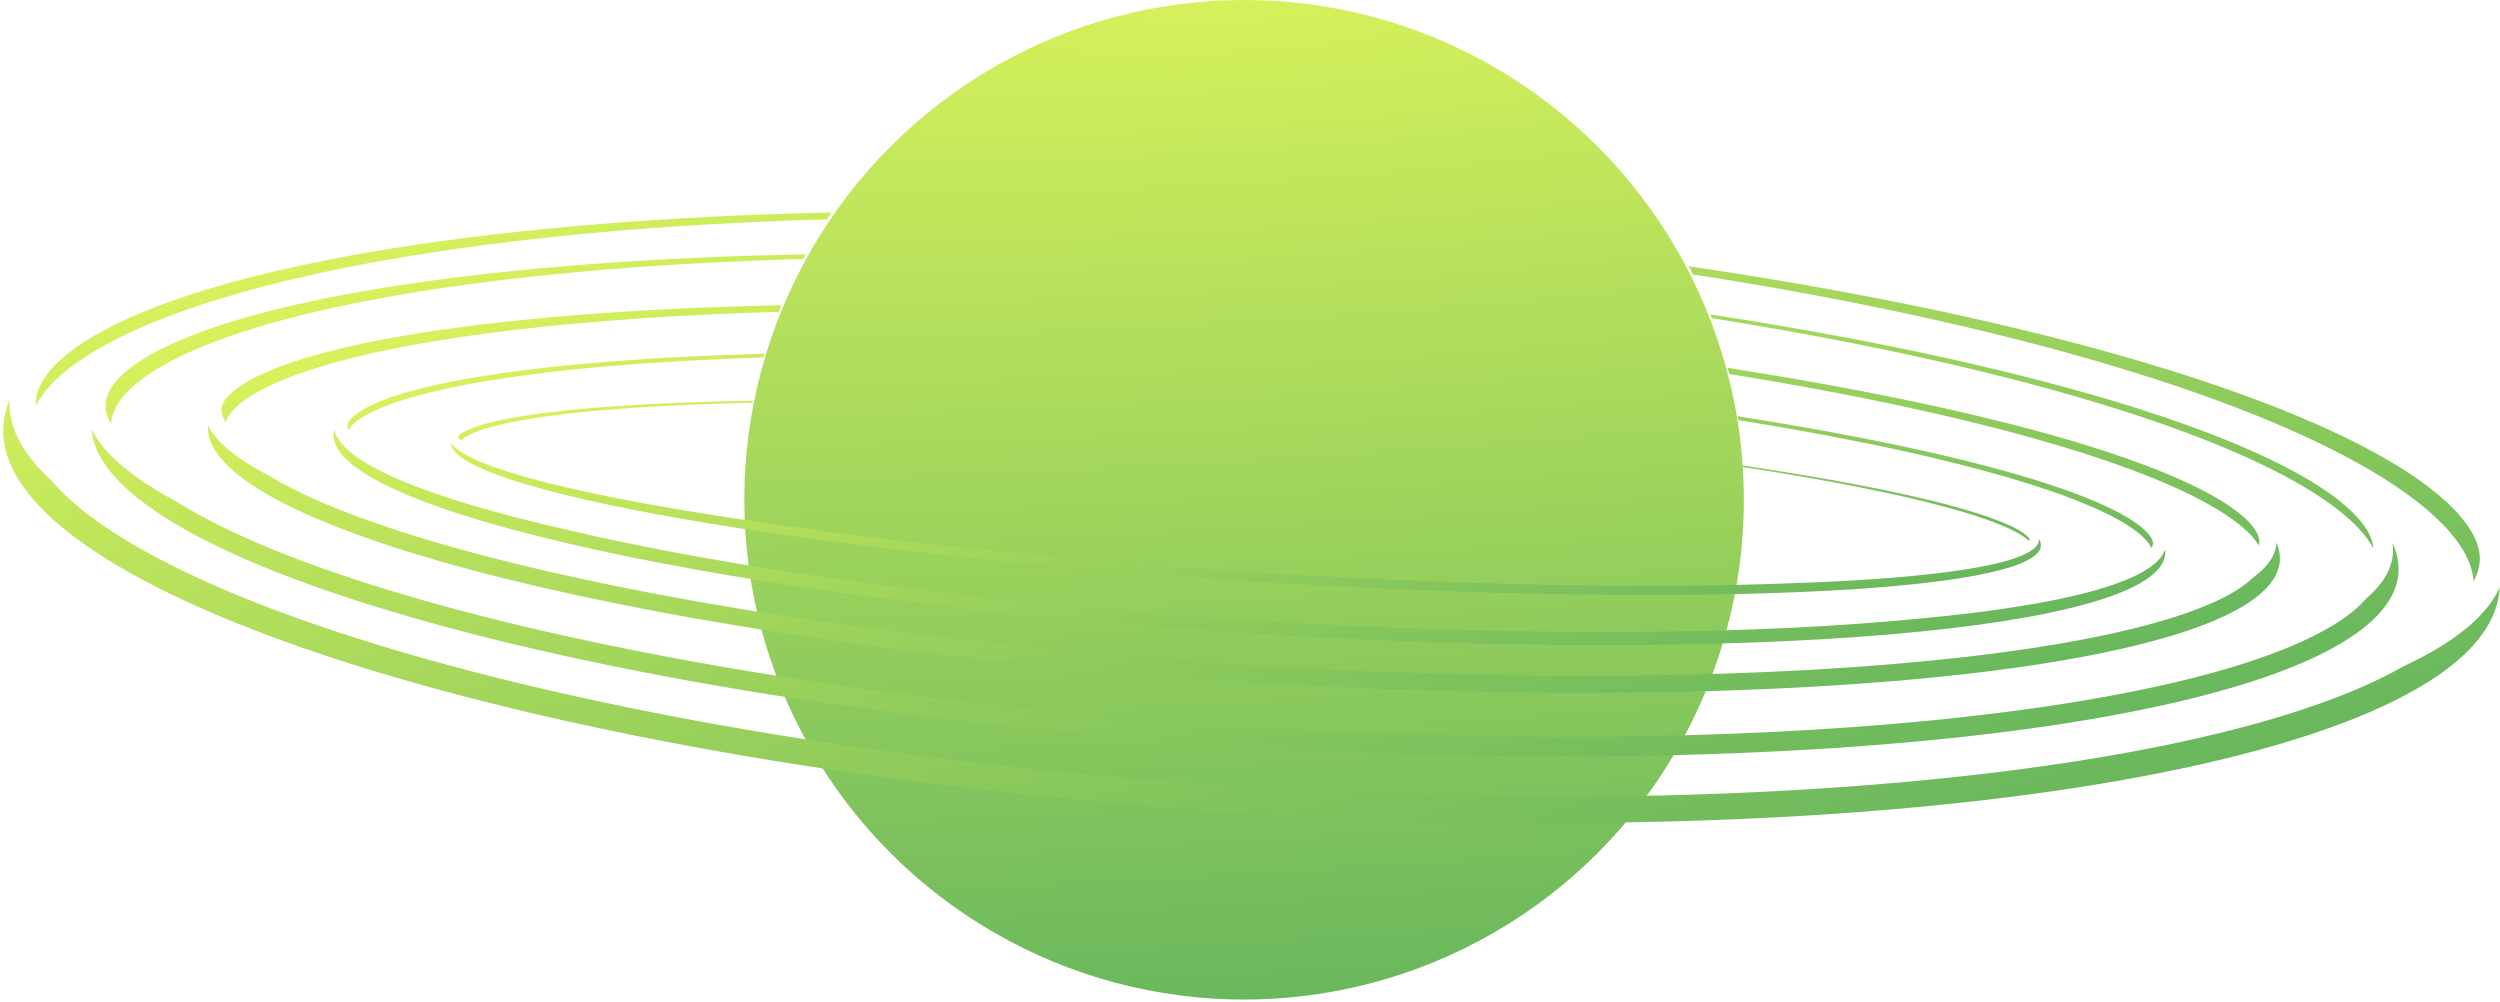 <svg width="701" height="281" viewBox="0 0 701 281" fill="none" xmlns="http://www.w3.org/2000/svg">
<g id="planet--full">
<circle id="Ellipse 81" cx="348.84" cy="140.139" r="140.139" fill="url(#paint0_radial_367_91)"/>
<g id="ring-5">
<path d="M231.836 61.516C185.301 62.794 143.423 66.72 108.674 72.839C76.81 78.449 51.355 85.833 33.872 94.46C20.452 101.083 13.104 107.724 10.017 113.791C10.004 113.404 10.01 113.026 10.034 112.656C10.242 109.463 11.871 105.837 16.006 101.79C20.184 97.702 26.564 93.56 35.302 89.558C52.768 81.558 78.214 74.758 110.069 69.647C144.786 64.076 186.629 60.585 233.134 59.586C232.696 60.225 232.263 60.869 231.836 61.516Z" fill="url(#paint1_linear_367_91)"/>
<path d="M474.688 76.948C522.608 84.381 565.305 94.005 600.128 104.961C630.991 114.672 655.268 125.306 671.48 136.136C687.035 146.528 693.179 155.713 693.57 163.005C694.685 161.027 695.212 159.174 695.325 157.448C695.534 154.256 694.392 150.448 690.818 145.897C687.208 141.3 681.421 136.363 673.279 131.257C657.003 121.052 632.658 110.998 601.74 101.784C566.224 91.199 522.558 81.874 473.54 74.665C473.93 75.422 474.312 76.183 474.688 76.948Z" fill="url(#paint2_linear_367_91)"/>
<path d="M2.712 112.177C2.215 119.79 6.4 127.458 14.661 135.002C18.185 139.152 23.302 143.614 30.352 148.324C46.563 159.154 70.84 169.788 101.703 179.499C163.317 198.884 249.575 214.097 345.807 220.387C442.04 226.677 529.544 222.822 593.157 211.621C625.021 206.011 650.476 198.627 667.959 189.999C670.063 188.961 672.018 187.922 673.831 186.885C687.892 180.341 697.213 172.916 700.903 164.754C700.897 164.871 700.89 164.988 700.883 165.105C697.797 212.313 538.61 240.342 345.329 227.708C152.047 215.075 -2.137 166.564 0.948 119.355C1.111 116.866 1.708 114.429 2.721 112.05C2.718 112.092 2.715 112.135 2.712 112.177Z" fill="url(#paint3_linear_367_91)"/>
</g>
<g id="ring-4">
<path d="M225.203 72.638C187.405 73.675 153.263 76.448 124.424 80.705C94.947 85.056 71.31 90.916 55.031 97.897C46.884 101.391 40.866 105.046 36.894 108.709C32.948 112.349 31.36 115.661 31.168 118.611C31.161 118.708 31.156 118.806 31.153 118.905C29.909 116.712 29.507 114.814 29.613 113.184C29.777 110.679 31.215 107.7 35.143 104.314C39.082 100.918 45.08 97.521 53.227 94.281C69.493 87.811 93.123 82.425 122.589 78.476C152.071 74.526 187.105 72.052 225.929 71.299C225.685 71.744 225.443 72.19 225.203 72.638Z" fill="url(#paint4_linear_367_91)"/>
<path d="M480.009 89.233C517.604 95.201 551.313 102.431 579.51 110.451C608.17 118.602 630.844 127.489 646.075 136.529C653.698 141.054 659.189 145.461 662.65 149.61C663.87 151.072 664.801 152.455 665.486 153.763C665.346 151.434 664.173 148.61 661.157 145.231C657.693 141.352 652.188 137.203 644.532 132.93C629.247 124.398 606.519 115.981 577.818 108.231C549.929 100.7 516.666 93.868 479.602 88.168C479.739 88.522 479.875 88.877 480.009 89.233Z" fill="url(#paint5_linear_367_91)"/>
<path d="M25.68 120.301C28.983 127.244 37.365 134.209 50.05 140.988C50.725 141.409 51.419 141.831 52.132 142.255C67.363 151.295 90.037 160.181 118.697 168.333C175.929 184.61 255.872 197.635 344.916 203.455C433.96 209.275 514.919 206.767 573.782 198.078C603.26 193.727 626.897 187.867 643.175 180.886C651.323 177.393 657.341 173.737 661.313 170.074C662.134 169.316 662.854 168.573 663.48 167.843C668.108 163.874 670.681 159.618 670.976 155.105C671.039 154.142 670.997 153.177 670.853 152.21C672.138 154.988 672.711 157.765 672.53 160.532C670.019 198.945 523.181 220.621 344.557 208.946C169.107 197.478 28.249 158.099 25.68 120.301Z" fill="url(#paint6_linear_367_91)"/>
</g>
<g id="ring-3">
<path d="M484.878 104.88C511.121 109.097 534.91 113.871 555.468 119.007C581.302 125.46 601.801 132.426 615.619 139.455C622.546 142.979 627.532 146.389 630.67 149.56C631.9 150.803 632.771 151.93 633.37 152.945C633.46 152.639 633.507 152.356 633.524 152.097C633.613 150.73 632.944 148.561 629.752 145.538C626.607 142.559 621.602 139.34 614.649 136.005C600.786 129.355 580.244 122.741 554.381 116.587C533.986 111.735 510.421 107.202 484.443 103.17C484.591 103.739 484.736 104.309 484.878 104.88Z" fill="url(#paint7_linear_367_91)"/>
<path d="M219.109 85.578C218.855 86.198 218.605 86.82 218.36 87.444C191.726 88.207 167.462 89.846 146.367 92.267C119.913 95.303 98.682 99.541 84.066 104.712C76.739 107.304 71.351 110.036 67.828 112.772C65.05 114.929 63.771 116.808 63.293 118.353C62.276 116.816 62.025 115.619 62.082 114.747C62.171 113.379 63.117 111.316 66.675 108.734C70.182 106.19 75.563 103.65 82.891 101.248C97.502 96.46 118.73 92.575 145.174 89.841C166.777 87.607 191.709 86.156 219.109 85.578Z" fill="url(#paint8_linear_367_91)"/>
<path d="M58.309 119.208C60.564 123.984 66.562 128.82 75.79 133.594C77.64 134.715 79.695 135.853 81.956 137.003C95.774 144.032 116.272 150.999 142.106 157.452C193.697 170.339 265.634 180.955 345.653 186.185C425.671 191.415 498.378 190.254 551.207 184.192C577.661 181.156 598.892 176.917 613.508 171.747C620.835 169.155 626.223 166.423 629.746 163.687C630.491 163.109 631.128 162.551 631.67 162.014C635.788 159.041 638.059 155.833 638.283 152.408C638.289 152.311 638.294 152.213 638.297 152.115C639.048 153.822 639.378 155.524 639.267 157.216C637.364 186.329 505.769 201.43 345.342 190.944C184.914 180.458 56.404 148.356 58.307 119.243L58.309 119.208Z" fill="url(#paint9_linear_367_91)"/>
</g>
<g id="ring-2">
<path d="M487.434 117.79C504.012 120.457 519.28 123.321 532.949 126.319C555.867 131.347 574.129 136.716 586.497 142.09C592.703 144.787 597.214 147.395 600.071 149.819C601.966 151.427 602.862 152.712 603.244 153.675C603.567 153.164 603.677 152.755 603.696 152.464C603.745 151.721 603.302 150.13 600.318 147.71C597.452 145.385 592.929 142.878 586.71 140.282C574.317 135.109 556.033 129.925 533.1 125.056C519.342 122.135 503.968 119.339 487.271 116.731C487.327 117.083 487.381 117.437 487.434 117.79Z" fill="url(#paint10_linear_367_91)"/>
<path d="M214.343 99.18C214.242 99.524 214.142 99.869 214.044 100.215C198.435 100.713 183.964 101.533 170.876 102.654C147.498 104.655 128.693 107.602 115.73 111.32C109.226 113.186 104.414 115.185 101.266 117.216C99.241 118.523 98.187 119.65 97.665 120.543C97.446 120.038 97.397 119.647 97.415 119.373C97.463 118.629 98.109 117.11 101.382 115.099C104.527 113.166 109.338 111.269 115.842 109.505C128.803 105.989 147.606 103.23 170.978 101.387C184.121 100.351 198.658 99.609 214.343 99.18Z" fill="url(#paint11_linear_367_91)"/>
<path d="M93.796 120.271C95.084 129.569 119.329 139.529 158.605 148.469C161.562 149.169 164.61 149.863 167.745 150.551C213.526 160.593 277.249 169.134 348.038 173.761C418.827 178.388 483.119 178.214 529.818 174.217C532.448 173.992 535.02 173.755 537.532 173.506C578.329 169.813 604.27 163.102 607.109 154.024C607.161 154.424 607.174 154.823 607.148 155.22C605.741 176.752 489.626 186.692 347.799 177.422C205.971 168.152 92.138 143.182 93.546 121.65C93.576 121.185 93.66 120.725 93.796 120.271Z" fill="url(#paint12_linear_367_91)"/>
</g>
<g id="ring-1">
<path d="M488.772 130.977C495.388 131.989 501.691 133.022 507.648 134.069C527.633 137.583 543.645 141.247 554.562 144.84C560.04 146.643 564.094 148.382 566.702 150.001C567.692 150.616 568.402 151.17 568.888 151.647C569.078 151.453 569.147 151.329 569.169 151.275C569.15 151.205 569.075 151.017 568.796 150.695C568.342 150.169 567.523 149.5 566.208 148.725C563.588 147.182 559.521 145.521 554.033 143.797C543.097 140.36 527.069 136.839 507.073 133.446C501.281 132.464 495.163 131.493 488.747 130.539C488.756 130.685 488.764 130.831 488.772 130.977Z" fill="url(#paint13_linear_367_91)"/>
<path d="M211.165 112.371C211.131 112.551 211.098 112.73 211.064 112.91C204.726 113.051 198.669 113.247 192.92 113.498C172.647 114.38 156.295 115.929 145.003 118.07C139.337 119.145 135.091 120.342 132.295 121.607C130.893 122.242 129.99 122.834 129.462 123.332C129.389 123.401 129.326 123.465 129.272 123.524C129.084 123.354 128.927 123.195 128.799 123.047C128.521 122.725 128.445 122.537 128.426 122.467C128.454 122.4 128.554 122.224 128.872 121.94C129.391 121.478 130.29 120.921 131.695 120.324C134.493 119.136 138.742 118.018 144.408 117.023C155.697 115.039 172.047 113.634 192.315 112.873C198.277 112.649 204.571 112.482 211.165 112.371Z" fill="url(#paint14_linear_367_91)"/>
<path d="M569.18 151.244C569.18 151.244 569.18 151.245 569.179 151.247C569.179 151.249 569.178 151.252 569.177 151.256C569.178 151.248 569.18 151.244 569.18 151.244Z" fill="url(#paint15_linear_367_91)"/>
<path d="M126.38 124.091C130.936 131.275 164.7 139.526 215.008 146.694C251.923 152.152 297.917 156.964 347.902 160.231C407.566 164.131 461.88 165.108 502.061 163.552C544.61 162.131 571.311 157.964 571.737 151.443C571.745 151.33 571.744 151.217 571.736 151.104C572.127 151.751 572.306 152.391 572.265 153.022C571.386 166.466 470.86 170.841 347.734 162.794C225.259 154.788 126.555 137.507 126.38 124.091Z" fill="url(#paint16_linear_367_91)"/>
<path d="M128.42 122.435C128.42 122.435 128.421 122.439 128.421 122.447C128.42 122.439 128.42 122.435 128.42 122.435Z" fill="url(#paint17_linear_367_91)"/>
<path d="M128.416 122.498C128.416 122.498 128.416 122.494 128.419 122.486C128.418 122.494 128.416 122.498 128.416 122.498Z" fill="url(#paint18_linear_367_91)"/>
<path d="M569.174 151.295C569.176 151.302 569.176 151.307 569.176 151.307C569.176 151.307 569.174 151.303 569.174 151.295Z" fill="url(#paint19_linear_367_91)"/>
</g>
</g>
<defs>
<radialGradient id="paint0_radial_367_91" cx="0" cy="0" r="1" gradientUnits="userSpaceOnUse" gradientTransform="translate(349.547 0.01) rotate(86.097) scale(280.919 1573.69)">
<stop stop-color="#D6F15B"/>
<stop offset="1" stop-color="#69B75D"/>
</radialGradient>
<linearGradient id="paint1_linear_367_91" x1="312.164" y1="9.297" x2="387.779" y2="279.12" gradientUnits="userSpaceOnUse">
<stop stop-color="#D6F15B"/>
<stop offset="1" stop-color="#69B75D"/>
</linearGradient>
<linearGradient id="paint2_linear_367_91" x1="312.164" y1="9.297" x2="387.779" y2="279.12" gradientUnits="userSpaceOnUse">
<stop stop-color="#D6F15B"/>
<stop offset="1" stop-color="#69B75D"/>
</linearGradient>
<linearGradient id="paint3_linear_367_91" x1="312.164" y1="9.297" x2="387.779" y2="279.12" gradientUnits="userSpaceOnUse">
<stop stop-color="#D6F15B"/>
<stop offset="1" stop-color="#69B75D"/>
</linearGradient>
<linearGradient id="paint4_linear_367_91" x1="314.21" y1="22.36" x2="381.198" y2="261.398" gradientUnits="userSpaceOnUse">
<stop stop-color="#D6F15B"/>
<stop offset="1" stop-color="#69B75D"/>
</linearGradient>
<linearGradient id="paint5_linear_367_91" x1="314.21" y1="22.36" x2="381.198" y2="261.398" gradientUnits="userSpaceOnUse">
<stop stop-color="#D6F15B"/>
<stop offset="1" stop-color="#69B75D"/>
</linearGradient>
<linearGradient id="paint6_linear_367_91" x1="314.21" y1="22.36" x2="381.198" y2="261.398" gradientUnits="userSpaceOnUse">
<stop stop-color="#D6F15B"/>
<stop offset="1" stop-color="#69B75D"/>
</linearGradient>
<linearGradient id="paint7_linear_367_91" x1="319.14" y1="37" x2="376.955" y2="243.303" gradientUnits="userSpaceOnUse">
<stop stop-color="#D6F15B"/>
<stop offset="1" stop-color="#69B75D"/>
</linearGradient>
<linearGradient id="paint8_linear_367_91" x1="319.14" y1="37" x2="376.955" y2="243.303" gradientUnits="userSpaceOnUse">
<stop stop-color="#D6F15B"/>
<stop offset="1" stop-color="#69B75D"/>
</linearGradient>
<linearGradient id="paint9_linear_367_91" x1="319.14" y1="37" x2="376.955" y2="243.303" gradientUnits="userSpaceOnUse">
<stop stop-color="#D6F15B"/>
<stop offset="1" stop-color="#69B75D"/>
</linearGradient>
<linearGradient id="paint10_linear_367_91" x1="325.66" y1="50.963" x2="375.305" y2="228.117" gradientUnits="userSpaceOnUse">
<stop stop-color="#D6F15B"/>
<stop offset="1" stop-color="#69B75D"/>
</linearGradient>
<linearGradient id="paint11_linear_367_91" x1="325.66" y1="50.963" x2="375.305" y2="228.117" gradientUnits="userSpaceOnUse">
<stop stop-color="#D6F15B"/>
<stop offset="1" stop-color="#69B75D"/>
</linearGradient>
<linearGradient id="paint12_linear_367_91" x1="325.66" y1="50.963" x2="375.305" y2="228.117" gradientUnits="userSpaceOnUse">
<stop stop-color="#D6F15B"/>
<stop offset="1" stop-color="#69B75D"/>
</linearGradient>
<linearGradient id="paint13_linear_367_91" x1="328.556" y1="64.338" x2="370.291" y2="213.263" gradientUnits="userSpaceOnUse">
<stop stop-color="#D6F15B"/>
<stop offset="1" stop-color="#69B75D"/>
</linearGradient>
<linearGradient id="paint14_linear_367_91" x1="328.556" y1="64.338" x2="370.291" y2="213.263" gradientUnits="userSpaceOnUse">
<stop stop-color="#D6F15B"/>
<stop offset="1" stop-color="#69B75D"/>
</linearGradient>
<linearGradient id="paint15_linear_367_91" x1="328.556" y1="64.338" x2="370.291" y2="213.263" gradientUnits="userSpaceOnUse">
<stop stop-color="#D6F15B"/>
<stop offset="1" stop-color="#69B75D"/>
</linearGradient>
<linearGradient id="paint16_linear_367_91" x1="328.556" y1="64.338" x2="370.291" y2="213.263" gradientUnits="userSpaceOnUse">
<stop stop-color="#D6F15B"/>
<stop offset="1" stop-color="#69B75D"/>
</linearGradient>
<linearGradient id="paint17_linear_367_91" x1="328.556" y1="64.338" x2="370.291" y2="213.263" gradientUnits="userSpaceOnUse">
<stop stop-color="#D6F15B"/>
<stop offset="1" stop-color="#69B75D"/>
</linearGradient>
<linearGradient id="paint18_linear_367_91" x1="328.556" y1="64.338" x2="370.291" y2="213.263" gradientUnits="userSpaceOnUse">
<stop stop-color="#D6F15B"/>
<stop offset="1" stop-color="#69B75D"/>
</linearGradient>
<linearGradient id="paint19_linear_367_91" x1="328.556" y1="64.338" x2="370.291" y2="213.263" gradientUnits="userSpaceOnUse">
<stop stop-color="#D6F15B"/>
<stop offset="1" stop-color="#69B75D"/>
</linearGradient>
</defs>
</svg>
